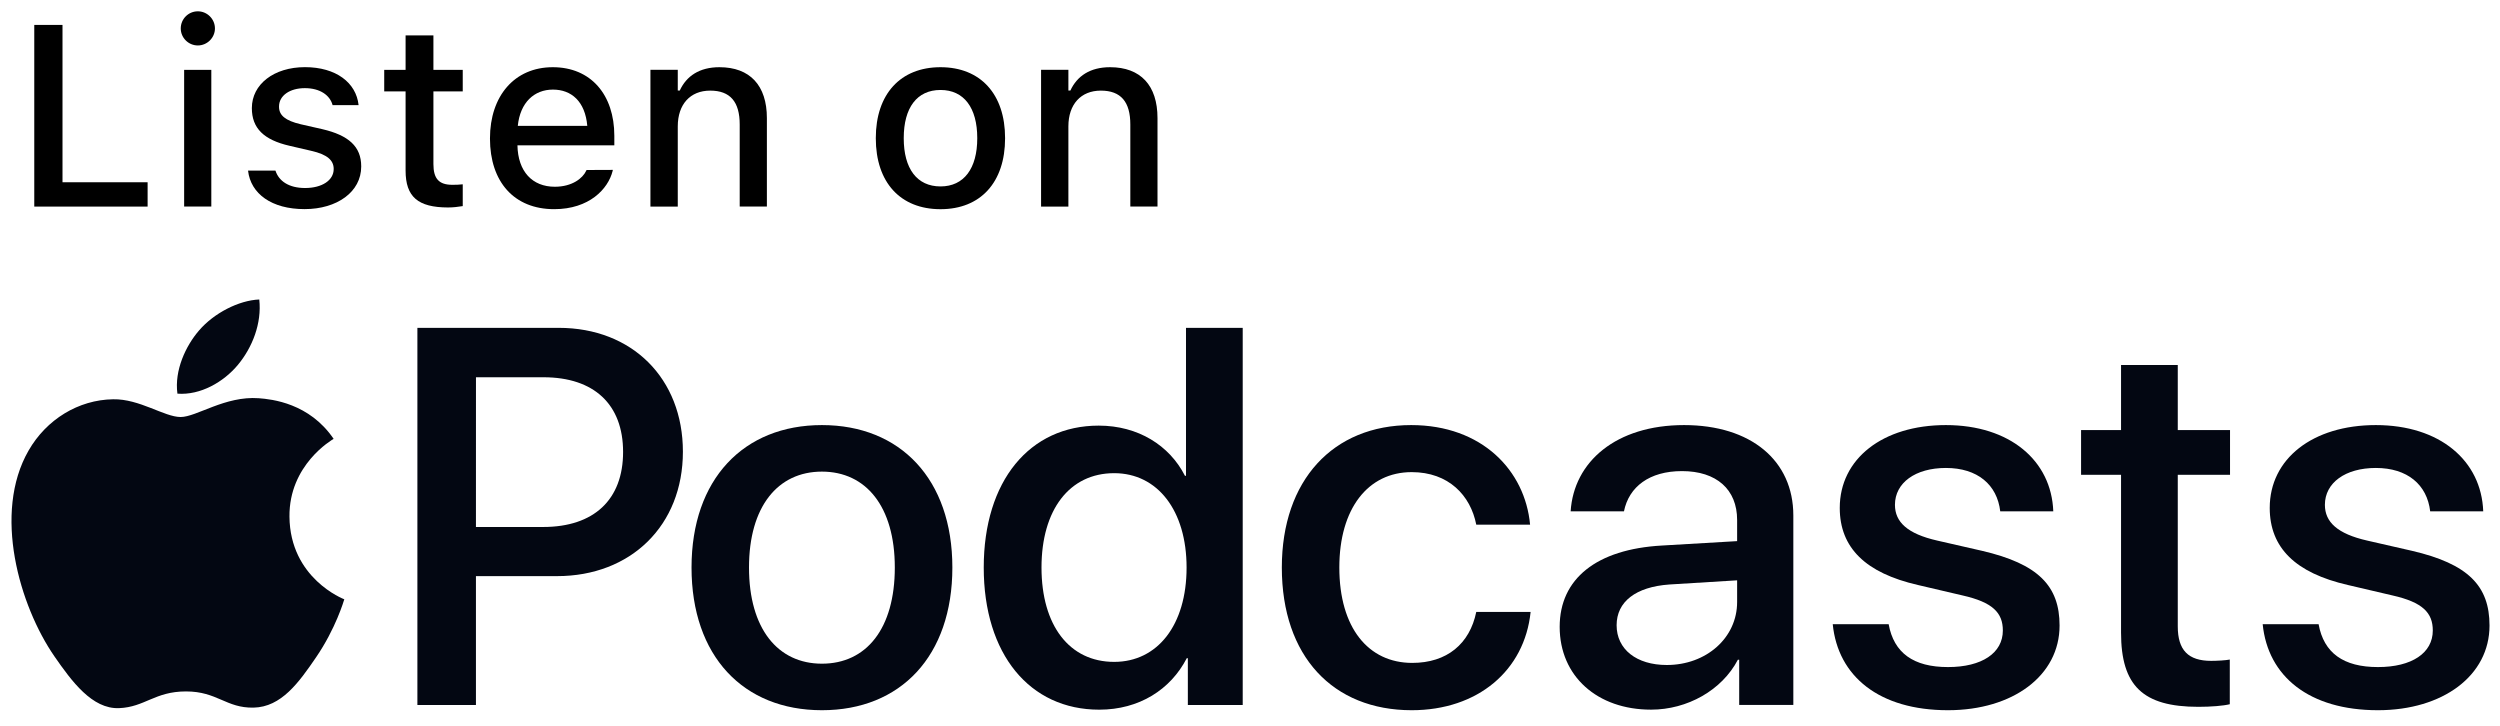 <svg width="93" height="27" viewBox="0 0 93 27" fill="none" xmlns="http://www.w3.org/2000/svg">
<g id="Apple">
<g id="Group">
<g id="Group_2">
<g id="Group_3">
<g id="Group_4">
<path id="Vector" d="M20.786 12.196C23.509 12.196 25.404 14.073 25.404 16.804C25.404 19.546 23.469 21.432 20.718 21.432H17.705V26.225H15.527V12.196H20.786ZM17.705 19.604H20.204C22.099 19.604 23.179 18.583 23.179 16.814C23.179 15.045 22.101 14.034 20.214 14.034H17.706L17.705 19.604Z" fill="#030712"/>
<path id="Vector_2" d="M25.725 21.111C25.725 17.826 27.66 15.813 30.576 15.813C33.493 15.813 35.428 17.826 35.428 21.111C35.428 24.407 33.503 26.42 30.576 26.42C27.649 26.42 25.725 24.407 25.725 21.111ZM33.287 21.111C33.287 18.846 32.218 17.544 30.575 17.544C28.932 17.544 27.863 18.847 27.863 21.111C27.863 23.386 28.932 24.689 30.575 24.689C32.228 24.689 33.287 23.387 33.287 21.111Z" fill="#030712"/>
<path id="Vector_3" d="M36.595 21.112C36.595 17.884 38.305 15.833 40.872 15.833C42.34 15.833 43.506 16.572 44.08 17.699H44.119V12.196H46.229V26.225H44.188V24.485H44.148C43.546 25.652 42.379 26.4 40.892 26.4C38.306 26.401 36.595 24.34 36.595 21.112ZM38.744 21.112C38.744 23.27 39.784 24.622 41.447 24.622C43.061 24.622 44.141 23.251 44.141 21.112C44.141 18.993 43.062 17.602 41.447 17.602C39.784 17.603 38.744 18.964 38.744 21.112Z" fill="#030712"/>
<path id="Vector_4" d="M54.917 19.517C54.704 18.428 53.887 17.563 52.516 17.563C50.892 17.563 49.823 18.915 49.823 21.111C49.823 23.357 50.903 24.66 52.535 24.66C53.828 24.66 54.674 23.95 54.917 22.764H56.939C56.715 24.942 54.974 26.42 52.515 26.42C49.588 26.42 47.684 24.417 47.684 21.111C47.684 17.864 49.589 15.813 52.496 15.813C55.13 15.813 56.734 17.504 56.919 19.517H54.917Z" fill="#030712"/>
<path id="Vector_5" d="M58.02 23.318C58.02 21.529 59.39 20.431 61.821 20.294L64.621 20.13V19.342C64.621 18.205 63.853 17.525 62.57 17.525C61.355 17.525 60.596 18.108 60.411 19.022H58.428C58.544 17.175 60.119 15.813 62.648 15.813C65.126 15.813 66.712 17.125 66.712 19.176V26.224H64.698V24.542H64.649C64.056 25.68 62.763 26.399 61.421 26.399C59.42 26.401 58.02 25.156 58.02 23.318ZM64.621 22.395V21.588L62.103 21.743C60.848 21.831 60.138 22.385 60.138 23.259C60.138 24.154 60.877 24.738 62.005 24.738C63.474 24.738 64.621 23.727 64.621 22.395Z" fill="#030712"/>
<path id="Vector_6" d="M72.386 15.813C74.768 15.813 76.314 17.135 76.382 19.022H74.409C74.293 18.03 73.563 17.408 72.387 17.408C71.25 17.408 70.492 17.962 70.492 18.779C70.492 19.421 70.959 19.858 72.067 20.11L73.729 20.49C75.819 20.976 76.616 21.793 76.616 23.27C76.616 25.136 74.876 26.42 72.465 26.42C69.909 26.42 68.372 25.165 68.178 23.221H70.258C70.452 24.291 71.182 24.815 72.465 24.815C73.729 24.815 74.506 24.291 74.506 23.455C74.506 22.794 74.127 22.404 73.009 22.151L71.347 21.762C69.403 21.316 68.439 20.381 68.439 18.894C68.439 17.068 70.034 15.813 72.386 15.813Z" fill="#030712"/>
<path id="Vector_7" d="M81.013 13.578V15.999H82.957V17.662H81.013V23.301C81.013 24.186 81.402 24.584 82.257 24.584C82.471 24.584 82.811 24.565 82.948 24.535V26.197C82.714 26.256 82.248 26.294 81.781 26.294C79.711 26.294 78.903 25.507 78.903 23.533V17.662H77.416V15.999H78.903V13.578H81.013Z" fill="#030712"/>
<path id="Vector_8" d="M88.38 15.813C90.762 15.813 92.308 17.135 92.376 19.022H90.403C90.287 18.03 89.557 17.408 88.381 17.408C87.244 17.408 86.486 17.962 86.486 18.779C86.486 19.421 86.953 19.858 88.061 20.11L89.723 20.49C91.814 20.976 92.61 21.793 92.61 23.27C92.61 25.136 90.87 26.42 88.459 26.42C85.903 26.42 84.366 25.165 84.172 23.221H86.252C86.446 24.291 87.176 24.815 88.459 24.815C89.723 24.815 90.5 24.291 90.5 23.455C90.5 22.794 90.121 22.404 89.003 22.151L87.341 21.762C85.397 21.316 84.434 20.381 84.434 18.894C84.434 17.068 86.028 15.813 88.38 15.813Z" fill="#030712"/>
</g>
</g>
</g>
<g id="Group_5">
<path id="Vector_9" d="M9.625 14.814C8.374 14.721 7.311 15.513 6.719 15.513C6.117 15.513 5.191 14.834 4.208 14.853C2.917 14.872 1.728 15.603 1.064 16.759C-0.277 19.085 0.722 22.532 2.027 24.42C2.666 25.341 3.427 26.382 4.428 26.343C5.391 26.305 5.755 25.721 6.919 25.721C8.083 25.721 8.411 26.343 9.429 26.324C10.466 26.305 11.121 25.383 11.755 24.456C12.489 23.385 12.79 22.348 12.808 22.294C12.785 22.285 10.788 21.519 10.768 19.218C10.75 17.295 12.338 16.369 12.411 16.326C11.508 14.996 10.116 14.851 9.625 14.814Z" fill="#030712"/>
<path id="Vector_10" d="M8.854 13.568C9.385 12.926 9.743 12.031 9.645 11.141C8.88 11.172 7.955 11.651 7.405 12.293C6.913 12.862 6.482 13.772 6.6 14.644C7.453 14.71 8.322 14.211 8.854 13.568Z" fill="#030712"/>
</g>
</g>
<g id="Group_6">
<path id="Vector_11" d="M1.275 0.927H2.325V6.78H5.491V7.685H1.275V0.927Z" fill="black"/>
<path id="Vector_12" d="M6.724 1.058C6.724 0.706 7.009 0.421 7.36 0.421C7.707 0.421 7.996 0.707 7.996 1.058C7.996 1.404 7.706 1.691 7.36 1.691C7.009 1.691 6.724 1.404 6.724 1.058ZM6.85 2.598H7.861V7.684H6.85V2.598Z" fill="black"/>
<path id="Vector_13" d="M9.228 6.353V6.347H10.244L10.249 6.353C10.375 6.736 10.745 6.994 11.35 6.994C11.977 6.994 12.413 6.708 12.413 6.291V6.282C12.413 5.964 12.175 5.747 11.583 5.612L10.773 5.424C9.813 5.204 9.369 4.769 9.369 4.024V4.02C9.369 3.135 10.192 2.498 11.344 2.498C12.505 2.498 13.25 3.079 13.339 3.907V3.911H12.37V3.902C12.272 3.547 11.912 3.279 11.34 3.279C10.782 3.279 10.38 3.555 10.38 3.962V3.972C10.38 4.29 10.614 4.487 11.185 4.622L11.991 4.805C12.969 5.034 13.437 5.451 13.437 6.187V6.196C13.437 7.138 12.538 7.779 11.331 7.779C10.103 7.781 9.327 7.205 9.228 6.353Z" fill="black"/>
<path id="Vector_14" d="M15.088 6.345V3.4H14.293V2.599H15.088V1.316H16.123V2.599H17.214V3.4H16.123V6.102C16.123 6.65 16.329 6.875 16.829 6.875C16.984 6.875 17.073 6.871 17.214 6.856V7.667C17.049 7.694 16.862 7.718 16.666 7.718C15.548 7.716 15.088 7.323 15.088 6.345Z" fill="black"/>
<path id="Vector_15" d="M18.227 5.155V5.15C18.227 3.563 19.145 2.5 20.564 2.5C21.982 2.5 22.853 3.525 22.853 5.052V5.407H19.249C19.268 6.381 19.802 6.947 20.64 6.947C21.291 6.947 21.679 6.624 21.801 6.362L21.82 6.324L22.798 6.32L22.789 6.362C22.621 7.032 21.918 7.781 20.616 7.781C19.127 7.782 18.227 6.767 18.227 5.155ZM19.262 4.682H21.847C21.768 3.773 21.258 3.333 20.569 3.333C19.876 3.333 19.351 3.807 19.262 4.682Z" fill="black"/>
<path id="Vector_16" d="M24.196 2.597H25.213V3.369H25.287C25.535 2.827 26.022 2.5 26.762 2.5C27.899 2.5 28.528 3.179 28.528 4.392V7.684H27.517V4.631C27.517 3.788 27.165 3.371 26.42 3.371C25.675 3.371 25.213 3.882 25.213 4.701V7.685H24.196V2.597Z" fill="black"/>
<path id="Vector_17" d="M32.58 5.145V5.136C32.58 3.501 33.497 2.5 34.987 2.5C36.471 2.5 37.389 3.497 37.389 5.136V5.145C37.389 6.785 36.475 7.782 34.987 7.782C33.493 7.782 32.58 6.785 32.58 5.145ZM36.354 5.145V5.136C36.354 4.007 35.858 3.347 34.987 3.347C34.111 3.347 33.619 4.007 33.619 5.136V5.145C33.619 6.274 34.111 6.935 34.987 6.935C35.858 6.935 36.354 6.269 36.354 5.145Z" fill="black"/>
<path id="Vector_18" d="M38.728 2.597H39.744V3.369H39.818C40.067 2.827 40.554 2.5 41.294 2.5C42.433 2.5 43.059 3.179 43.059 4.392V7.684H42.048V4.631C42.048 3.788 41.697 3.371 40.952 3.371C40.208 3.371 39.744 3.882 39.744 4.701V7.685H38.728V2.597Z" fill="black"/>
</g>
</g>
</svg>

